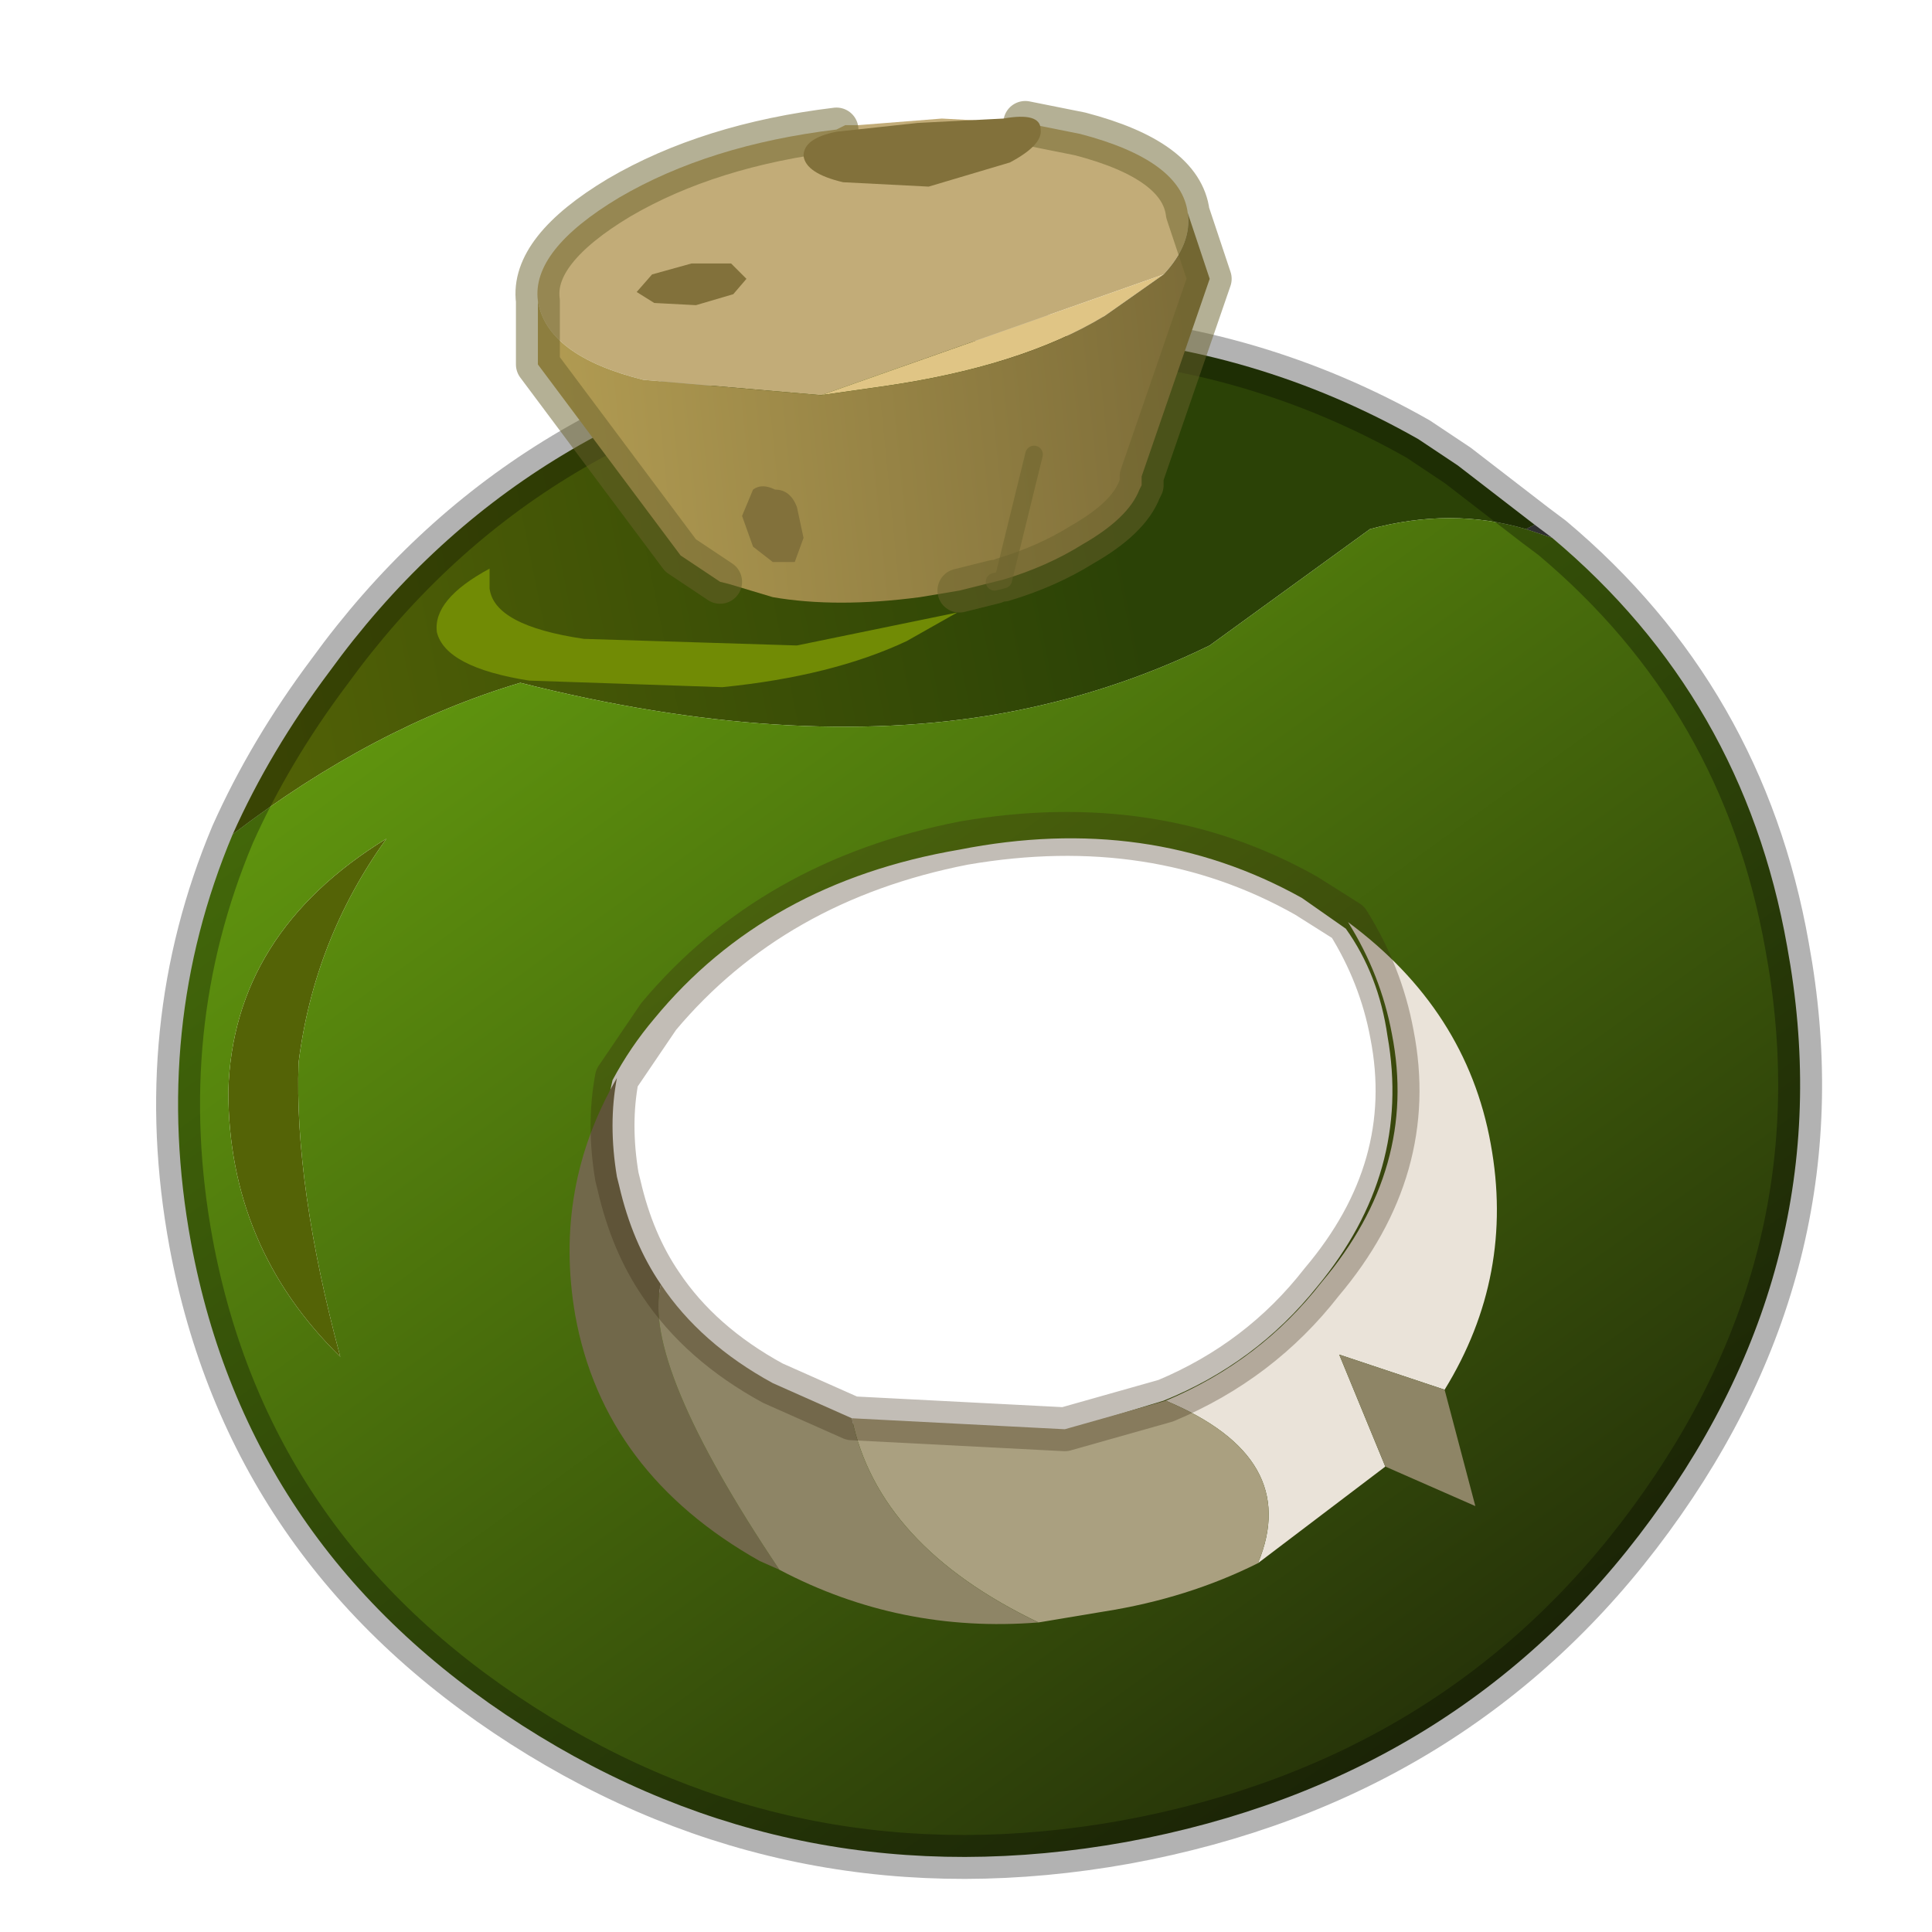 <?xml version="1.0" encoding="UTF-8" standalone="no"?>
<svg xmlns:xlink="http://www.w3.org/1999/xlink" height="440.0px" width="440.0px" xmlns="http://www.w3.org/2000/svg">
  <g transform="matrix(10.0, 0.0, 0.0, 10.0, 0.0, 0.0)">
    <use height="44.0" transform="matrix(1.0, 0.0, 0.0, 1.0, 0.0, 0.0)" width="44.0" xlink:href="#shape0"/>
  </g>
  <defs>
    <g id="shape0" transform="matrix(1.0, 0.0, 0.0, 1.0, 0.0, 0.0)">
      <path d="M44.0 44.0 L0.0 44.0 0.0 0.0 44.0 0.0 44.0 44.0" fill="#43adca" fill-opacity="0.0" fill-rule="evenodd" stroke="none"/>
      <path d="M34.75 12.05 L34.95 11.95 35.35 12.25 34.75 12.05" fill="#444444" fill-rule="evenodd" stroke="none"/>
      <path d="M6.8 24.2 Q6.7 27.0 7.75 30.9 5.2 28.4 5.2 24.85 5.3 21.25 8.8 19.1 7.15 21.4 6.8 24.2" fill="#546306" fill-rule="evenodd" stroke="none"/>
      <path d="M34.75 12.05 Q33.05 11.55 31.2 12.05 L27.55 14.7 Q25.3 15.8 22.8 16.25 18.0 17.1 11.85 15.55 8.5 16.55 5.3 19.0 6.15 17.1 7.5 15.3 11.85 9.3 19.4 7.95 L19.7 7.9 24.35 7.65 Q28.6 7.9 32.3 10.0 L33.2 10.6 34.95 11.95 34.75 12.05" fill="url(#gradient0)" fill-rule="evenodd" stroke="none"/>
      <path d="M5.3 19.0 Q8.5 16.55 11.85 15.55 18.0 17.1 22.8 16.25 25.3 15.8 27.55 14.7 L31.2 12.05 Q33.05 11.55 34.75 12.05 L35.35 12.25 Q39.7 15.9 40.7 21.55 42.0 28.6 37.6 34.6 33.25 40.55 25.65 41.95 18.15 43.3 11.9 39.3 5.65 35.3 4.35 28.3 3.45 23.4 5.3 19.0 M29.65 20.45 Q26.15 18.5 21.85 19.35 17.45 20.1 14.9 23.2 14.35 23.85 13.95 24.6 13.7 25.65 13.95 26.85 14.5 29.95 17.45 31.6 20.55 33.3 24.2 32.6 L26.5 31.9 Q28.6 31.05 30.0 29.3 32.15 26.7 31.6 23.6 31.4 22.2 30.65 21.15 L29.65 20.45 M6.8 24.2 Q7.15 21.4 8.8 19.1 5.3 21.25 5.2 24.85 5.2 28.4 7.75 30.9 6.7 27.0 6.8 24.2" fill="url(#gradient1)" fill-rule="evenodd" stroke="none"/>
      <path d="M34.95 11.95 L33.2 10.6 32.3 10.0 Q28.6 7.9 24.35 7.65 L19.7 7.9 19.4 7.95 Q11.85 9.3 7.5 15.3 6.15 17.1 5.3 19.0 3.45 23.4 4.35 28.3 5.65 35.3 11.9 39.3 18.15 43.3 25.65 41.95 33.25 40.55 37.6 34.6 42.0 28.6 40.7 21.55 39.7 15.9 35.35 12.25 L34.95 11.95 Z" fill="none" stroke="#000000" stroke-linecap="round" stroke-linejoin="round" stroke-opacity="0.302" stroke-width="1.0"/>
      <path d="M30.7 21.0 Q33.4 23.0 33.95 26.05 34.5 29.05 32.9 31.65 L30.5 30.85 31.55 33.4 28.65 35.6 Q29.65 33.2 26.55 31.9 28.7 31.0 30.1 29.2 32.3 26.6 31.7 23.55 31.45 22.2 30.7 21.0" fill="#eae3d9" fill-rule="evenodd" stroke="none"/>
      <path d="M26.55 31.9 Q29.65 33.2 28.65 35.6 27.05 36.4 25.15 36.7 L23.65 36.95 Q20.0 35.2 19.4 32.3 L24.25 32.55 26.55 31.9" fill="#aaa080" fill-rule="evenodd" stroke="none"/>
      <path d="M17.75 35.75 L17.3 35.55 Q13.75 33.55 13.1 29.95 12.6 27.05 14.05 24.55 13.85 25.6 14.05 26.8 L14.1 27.0 Q14.4 28.3 15.05 29.25 14.6 31.05 17.75 35.75" fill="#71684a" fill-rule="evenodd" stroke="none"/>
      <path d="M31.55 33.4 L30.5 30.85 32.9 31.65 33.6 34.3 31.55 33.4 M23.65 36.95 Q20.5 37.2 17.75 35.75 14.6 31.05 15.05 29.25 15.95 30.6 17.6 31.5 L19.4 32.3 Q20.0 35.2 23.65 36.95" fill="#8e8566" fill-rule="evenodd" stroke="none"/>
      <path d="M30.7 21.0 Q31.45 22.2 31.7 23.55 32.3 26.6 30.1 29.2 28.7 31.0 26.55 31.9 M14.05 24.55 L15.0 23.15 Q17.6 20.05 21.95 19.2 26.3 18.45 29.75 20.4 L30.7 21.0 M14.05 24.55 Q13.85 25.6 14.05 26.8 L14.1 27.0 Q14.4 28.3 15.05 29.25 15.95 30.6 17.6 31.5 L19.4 32.3 24.25 32.55 26.55 31.9" fill="none" stroke="#382510" stroke-linecap="round" stroke-linejoin="round" stroke-opacity="0.302" stroke-width="1.0"/>
      <path d="M16.45 15.65 L12.05 15.5 Q10.15 15.2 9.95 14.4 9.85 13.65 11.15 12.95 L11.15 13.4 Q11.25 14.25 13.3 14.55 L18.15 14.7 21.8 13.95 20.65 14.6 Q18.95 15.4 16.45 15.65" fill="#718b05" fill-rule="evenodd" stroke="none"/>
      <path d="M27.05 4.85 Q27.15 5.55 26.5 6.25 L18.7 9.0 14.65 8.65 Q12.45 8.1 12.25 6.85 12.1 5.7 14.1 4.5 16.15 3.3 19.05 2.95 L19.25 2.85 19.55 2.85 21.45 2.7 23.35 2.8 24.6 3.05 Q26.9 3.65 27.05 4.85" fill="#c2ac78" fill-rule="evenodd" stroke="none"/>
      <path d="M26.5 6.25 L25.15 7.2 Q23.25 8.35 20.1 8.8 L18.7 9.0 26.5 6.25" fill="#e0c585" fill-rule="evenodd" stroke="none"/>
      <path d="M27.05 4.85 L27.55 6.35 26.0 10.85 26.0 11.05 25.95 11.15 Q25.7 11.8 24.65 12.4 23.85 12.9 22.85 13.2 L22.65 13.25 21.85 13.45 20.95 13.6 Q19.05 13.85 17.6 13.6 L17.1 13.45 16.6 13.3 16.4 13.25 15.5 12.65 12.25 8.3 12.25 6.85 Q12.45 8.1 14.65 8.65 L18.7 9.0 20.1 8.8 Q23.25 8.35 25.15 7.2 L26.5 6.25 Q27.15 5.55 27.05 4.85 M23.55 10.35 L22.85 13.2 23.55 10.35" fill="url(#gradient2)" fill-rule="evenodd" stroke="none"/>
      <path d="M22.85 13.2 Q23.85 12.9 24.65 12.4 25.7 11.8 25.95 11.15 L26.0 11.05 26.0 10.85 27.55 6.35 27.05 4.85 M12.25 6.85 L12.25 8.3 15.5 12.65 16.4 13.25 M21.85 13.45 L22.65 13.25 M23.35 2.8 L24.6 3.05 Q26.9 3.65 27.05 4.85 M12.25 6.85 Q12.1 5.7 14.1 4.5 16.15 3.3 19.05 2.95" fill="none" stroke="#6b622c" stroke-linecap="round" stroke-linejoin="round" stroke-opacity="0.502" stroke-width="1.0"/>
      <path d="M22.65 13.25 L22.85 13.2 23.55 10.35" fill="none" stroke="#6b622c" stroke-linecap="round" stroke-linejoin="round" stroke-opacity="0.502" stroke-width="0.4"/>
      <path d="M22.85 2.7 Q23.7 2.55 23.7 2.95 23.75 3.3 23.0 3.7 L21.15 4.25 19.2 4.15 Q18.35 3.95 18.3 3.55 18.3 3.15 19.05 3.0 L20.9 2.8 22.85 2.7 M15.75 6.0 L16.65 6.0 17.0 6.35 16.7 6.7 15.85 6.95 14.9 6.9 14.5 6.65 14.85 6.25 15.75 6.0 M18.3 12.25 L18.1 12.8 17.6 12.8 17.15 12.45 16.9 11.75 17.15 11.15 Q17.35 11.0 17.65 11.15 18.0 11.15 18.15 11.55 L18.3 12.25" fill="#82713b" fill-rule="evenodd" stroke="none"/>
    </g>
    <linearGradient gradientTransform="matrix(0.013, -0.002, 0.001, 0.005, 14.85, 13.2)" gradientUnits="userSpaceOnUse" id="gradient0" spreadMethod="pad" x1="-819.2" x2="819.2">
      <stop offset="0.0" stop-color="#546306"/>
      <stop offset="1.0" stop-color="#2b4206"/>
    </linearGradient>
    <linearGradient gradientTransform="matrix(0.012, 0.016, -0.018, 0.013, 23.3, 26.0)" gradientUnits="userSpaceOnUse" id="gradient1" spreadMethod="pad" x1="-819.2" x2="819.2">
      <stop offset="0.0" stop-color="#5f940e"/>
      <stop offset="1.0" stop-color="#263309"/>
    </linearGradient>
    <linearGradient gradientTransform="matrix(0.009, -9.0E-4, 5.0E-4, 0.005, 20.1, 9.6)" gradientUnits="userSpaceOnUse" id="gradient2" spreadMethod="pad" x1="-819.2" x2="819.2">
      <stop offset="0.0" stop-color="#b19b52"/>
      <stop offset="1.0" stop-color="#7c6c38"/>
    </linearGradient>
  </defs>
</svg>

